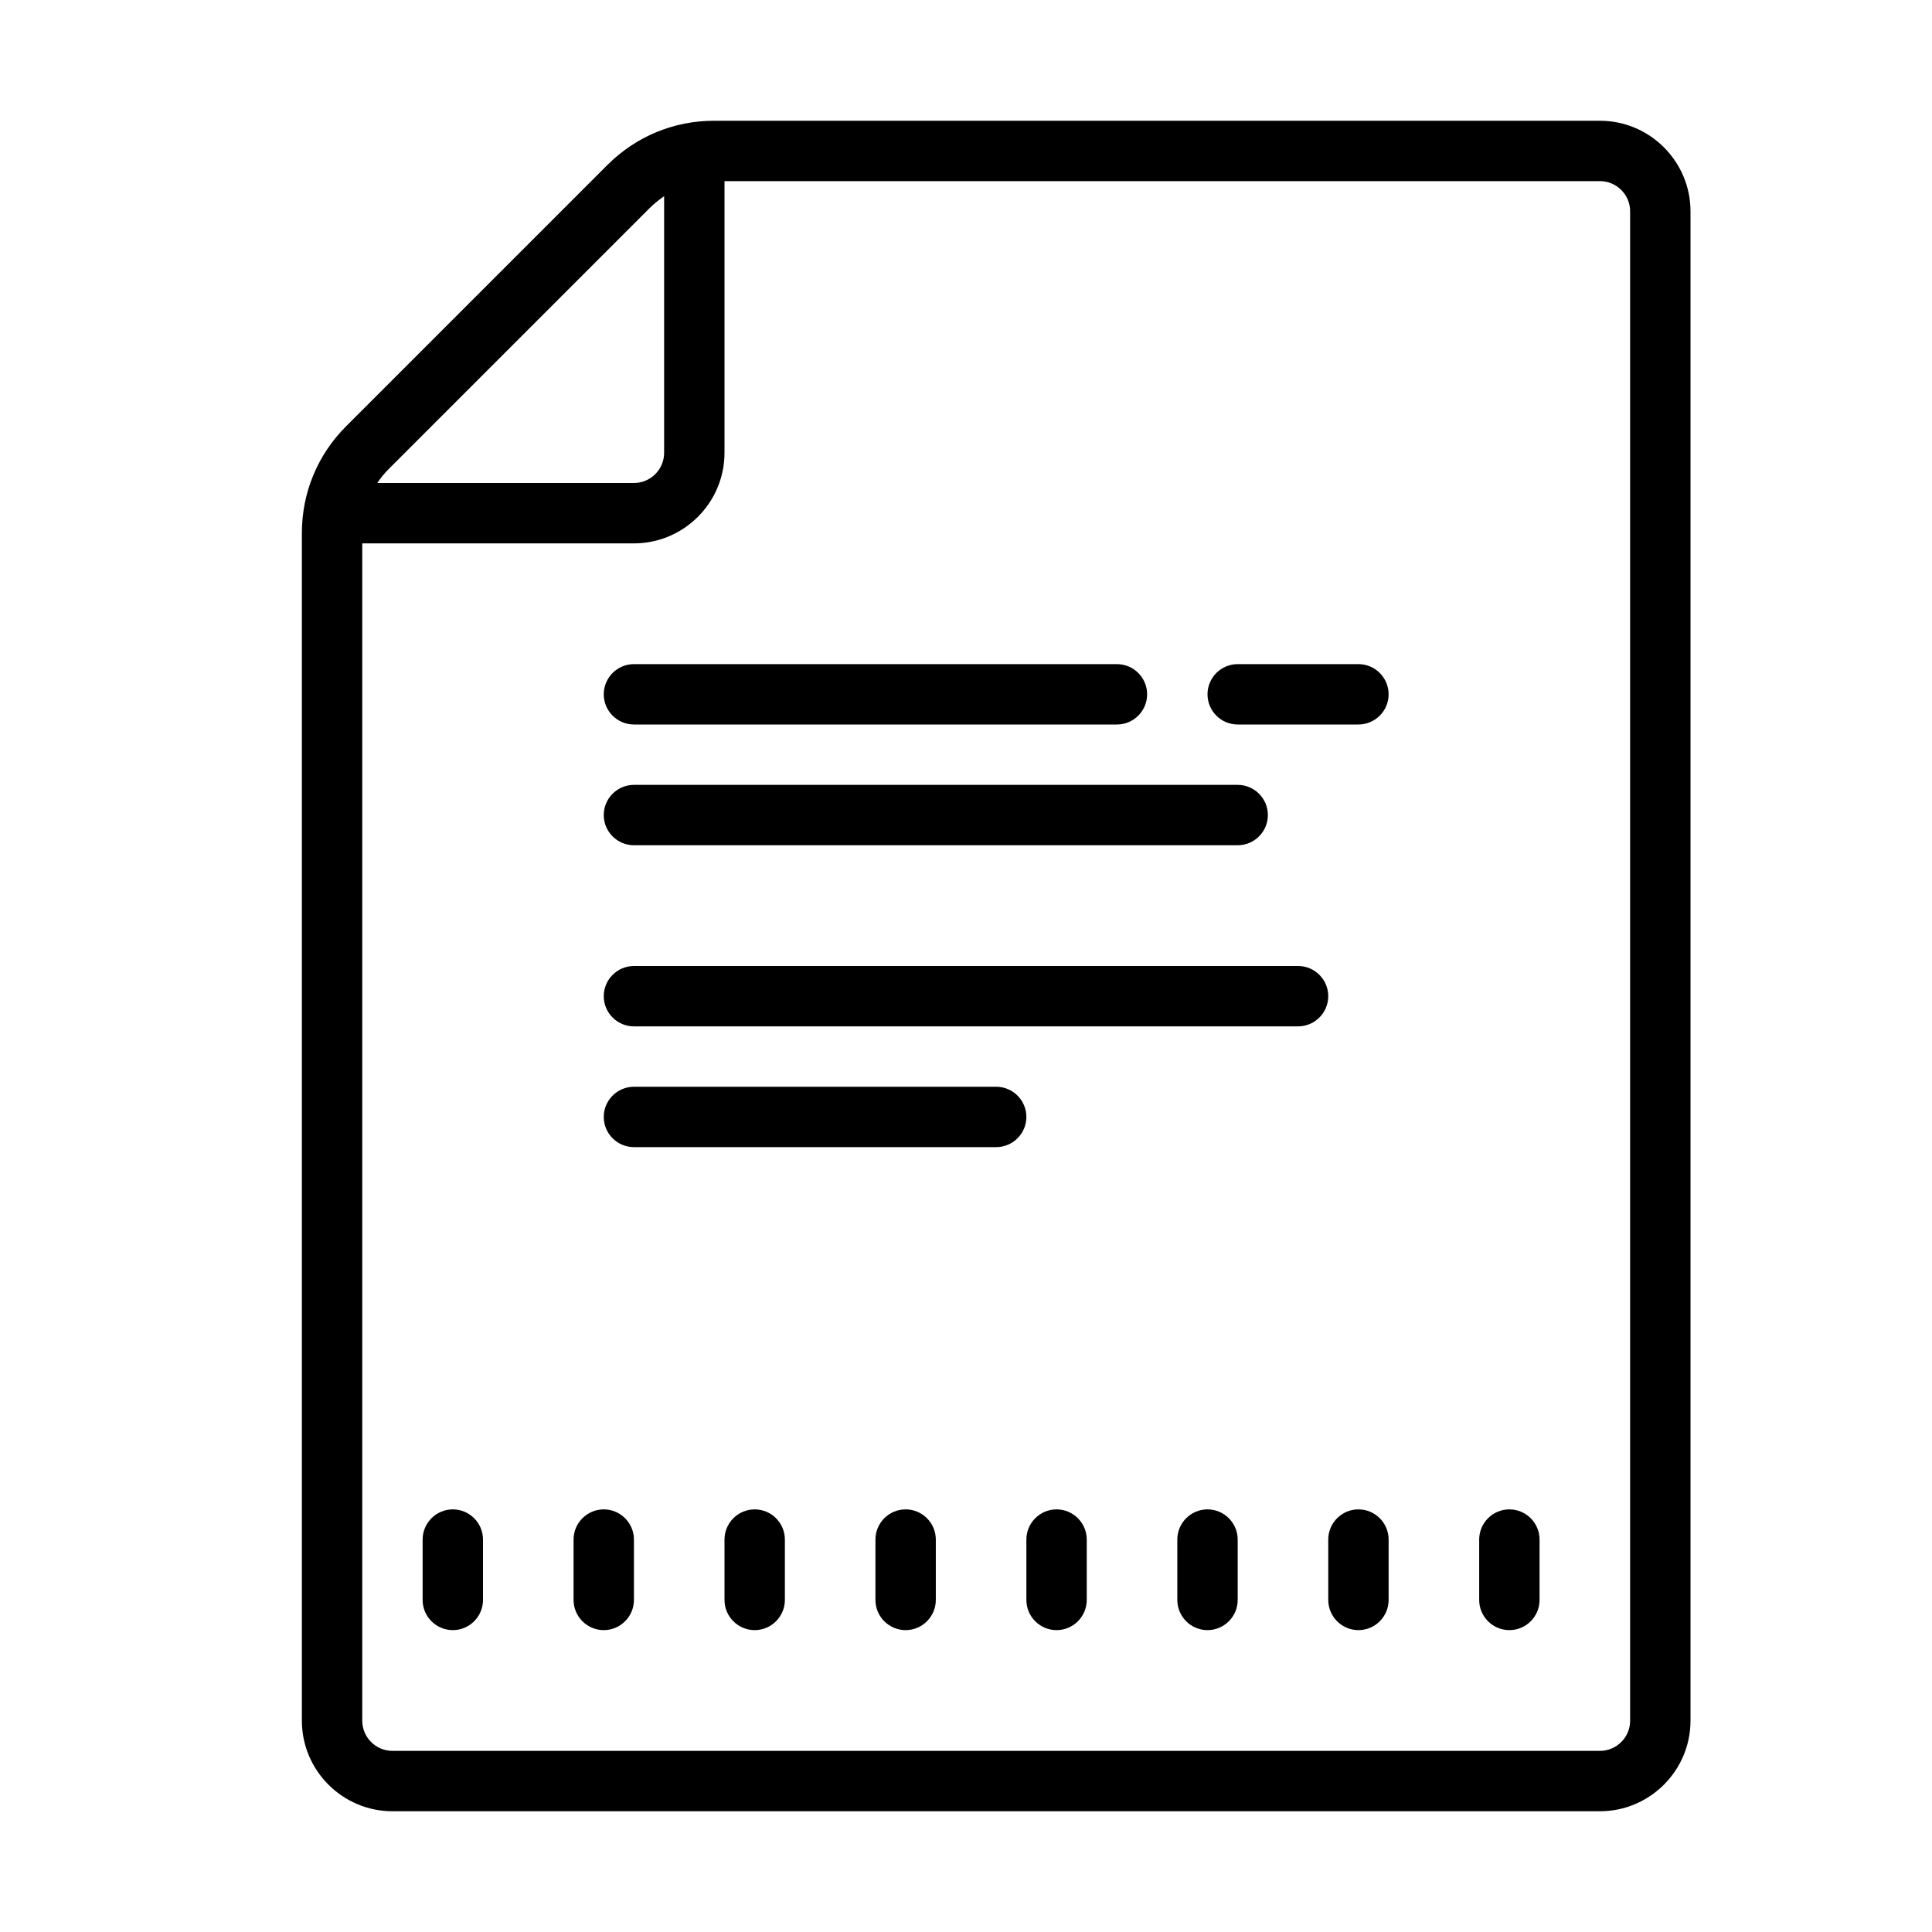 <svg fill="#000000" xmlns="http://www.w3.org/2000/svg" viewBox="0 0 64 64" width="512px" height="512px"><path d="M 23.656 4 C 22.32 4 21.066 4.52 20.121 5.465 L 11.465 14.121 C 10.52 15.066 10 16.32 10 17.656 L 10 57 C 10 58.652 11.348 60 13 60 L 53 60 C 54.652 60 56 58.652 56 57 L 56 7 C 56 5.348 54.652 4 53 4 Z M 24 6 L 53 6 C 53.551 6 54 6.449 54 7 L 54 57 C 54 57.551 53.551 58 53 58 L 13 58 C 12.449 58 12 57.551 12 57 L 12 18 L 21 18 C 22.652 18 24 16.652 24 15 Z M 22 6.5 L 22 15 C 22 15.551 21.551 16 21 16 L 12.5 16 C 12.605 15.836 12.734 15.68 12.879 15.535 L 21.535 6.879 C 21.68 6.738 21.836 6.613 22 6.5 Z M 21 22 C 20.449 22 20 22.449 20 23 C 20 23.551 20.449 24 21 24 L 37 24 C 37.551 24 38 23.551 38 23 C 38 22.449 37.551 22 37 22 Z M 41 22 C 40.449 22 40 22.449 40 23 C 40 23.551 40.449 24 41 24 L 45 24 C 45.551 24 46 23.551 46 23 C 46 22.449 45.551 22 45 22 Z M 21 26 C 20.449 26 20 26.449 20 27 C 20 27.551 20.449 28 21 28 L 41 28 C 41.551 28 42 27.551 42 27 C 42 26.449 41.551 26 41 26 Z M 21 32 C 20.449 32 20 32.449 20 33 C 20 33.551 20.449 34 21 34 L 43 34 C 43.551 34 44 33.551 44 33 C 44 32.449 43.551 32 43 32 Z M 21 36 C 20.449 36 20 36.449 20 37 C 20 37.551 20.449 38 21 38 L 33 38 C 33.551 38 34 37.551 34 37 C 34 36.449 33.551 36 33 36 Z M 15 50 C 14.449 50 14 50.449 14 51 L 14 53 C 14 53.551 14.449 54 15 54 C 15.551 54 16 53.551 16 53 L 16 51 C 16 50.449 15.551 50 15 50 Z M 20 50 C 19.449 50 19 50.449 19 51 L 19 53 C 19 53.551 19.449 54 20 54 C 20.551 54 21 53.551 21 53 L 21 51 C 21 50.449 20.551 50 20 50 Z M 25 50 C 24.449 50 24 50.449 24 51 L 24 53 C 24 53.551 24.449 54 25 54 C 25.551 54 26 53.551 26 53 L 26 51 C 26 50.449 25.551 50 25 50 Z M 30 50 C 29.449 50 29 50.449 29 51 L 29 53 C 29 53.551 29.449 54 30 54 C 30.551 54 31 53.551 31 53 L 31 51 C 31 50.449 30.551 50 30 50 Z M 35 50 C 34.449 50 34 50.449 34 51 L 34 53 C 34 53.551 34.449 54 35 54 C 35.551 54 36 53.551 36 53 L 36 51 C 36 50.449 35.551 50 35 50 Z M 40 50 C 39.449 50 39 50.449 39 51 L 39 53 C 39 53.551 39.449 54 40 54 C 40.551 54 41 53.551 41 53 L 41 51 C 41 50.449 40.551 50 40 50 Z M 45 50 C 44.449 50 44 50.449 44 51 L 44 53 C 44 53.551 44.449 54 45 54 C 45.551 54 46 53.551 46 53 L 46 51 C 46 50.449 45.551 50 45 50 Z M 50 50 C 49.449 50 49 50.449 49 51 L 49 53 C 49 53.551 49.449 54 50 54 C 50.551 54 51 53.551 51 53 L 51 51 C 51 50.449 50.551 50 50 50 Z"/></svg>